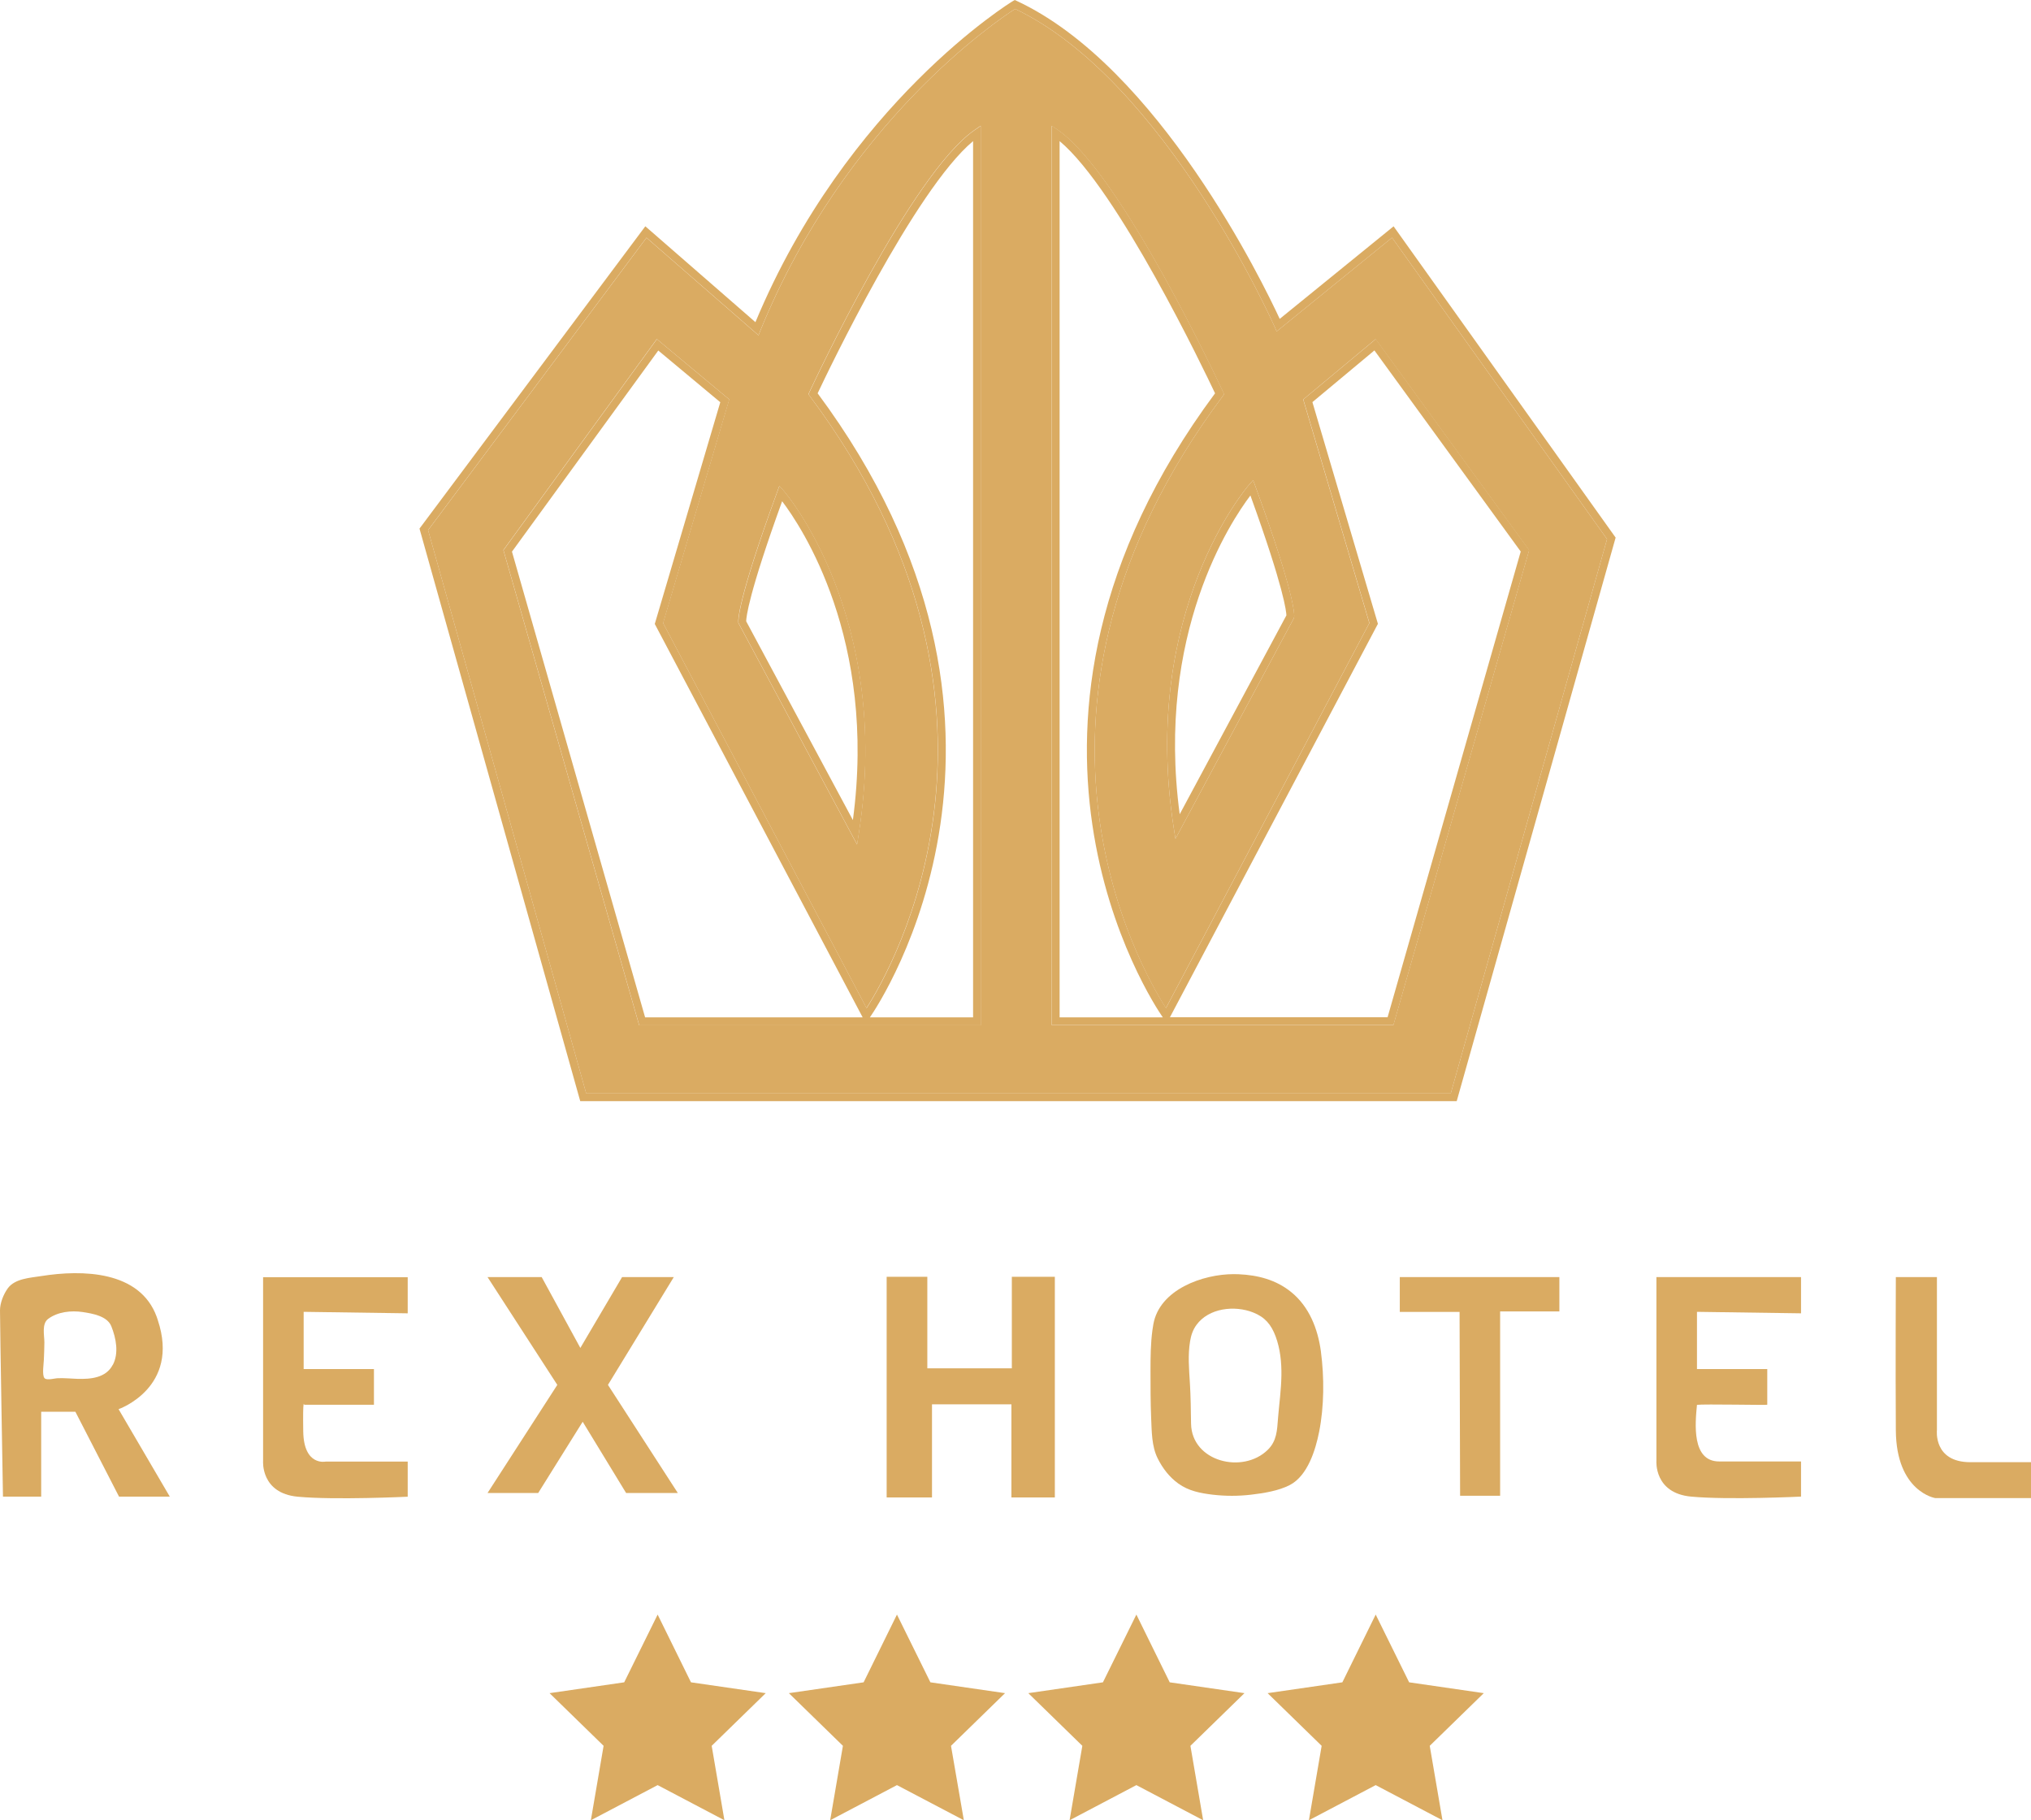 <?xml version="1.0" encoding="UTF-8"?>
<svg id="Calque_2" data-name="Calque 2" xmlns="http://www.w3.org/2000/svg" viewBox="0 0 191.29 171.42">
  <defs>
    <style>
      .cls-1 {
        fill: #daab62;
      }
    </style>
  </defs>
  <g id="_الشعار" data-name="الشعار">
    <g>
      <g>
        <path class="cls-1" d="M120.24,31.21l-.19-.44c-.1-.23-10.32-23.2-24.44-29.93-1.7,1.09-15.99,10.69-23.98,30.26l-.19,.48-10.55-9.19-20.57,27.54,14.89,53.04h81.43l14.72-52.2-20.25-28.39-10.87,8.83Zm-47.05,15.13l.21-.58,.41,.46c.1,.12,10.23,11.84,7.08,32.22l-.17,1.09-11.18-20.87c-.03-.17-.15-1.94,3.65-12.32Zm19.18,50.21H60.2l-.08-.27-12.71-44.48,14.45-19.87,6.82,5.68-6.23,21.06,19.16,36.26c2.43-3.78,16.54-28.33-5.34-57.63l-.13-.18,.09-.2c.39-.84,9.61-20.58,15.56-24.68l.58-.4V96.54Zm25.66-51.33l.21,.58c3.79,10.38,3.67,12.15,3.65,12.32l-.04,.12-11.14,20.75-.17-1.09c-3.16-20.38,6.98-32.11,7.08-32.22l.41-.46Zm25.94,6.76l-12.74,44.57h-32.17V11.85l.58,.4c5.95,4.1,15.17,23.84,15.56,24.68l.09,.2-.13,.18c-21.88,29.3-7.77,53.85-5.35,57.63l19.16-36.26-6.23-21.06,6.82-5.68,14.45,19.87-.05,.17Z"/>
        <path class="cls-1" d="M131.26,21.31l-10.73,8.72c-1.51-3.26-11.41-23.73-24.78-29.95l-.18-.08-.17,.1c-.16,.09-15.65,9.61-24.25,30.24l-10.37-9.03-21.27,28.47,15.14,53.92h82.55l14.92-52.9,.05-.17-20.91-29.31Zm5.38,81.65H55.21l-14.89-53.04,20.57-27.54,10.55,9.19,.19-.48C79.62,11.52,93.92,1.92,95.61,.84c14.12,6.72,24.33,29.69,24.44,29.93l.19,.44,10.87-8.83,20.25,28.39-14.72,52.2Z"/>
        <path class="cls-1" d="M122.75,37.61l6.23,21.06-19.16,36.26c-2.43-3.78-16.54-28.33,5.35-57.63l.13-.18-.09-.2c-.39-.84-9.61-20.58-15.56-24.68l-.58-.4V96.54h32.17l12.74-44.57,.05-.17-14.45-19.87-6.82,5.68Zm-22.95,58.19V13.29c5.49,4.58,13.67,21.7,14.64,23.75-23.28,31.36-5.9,57.36-4.92,58.77h-9.71Zm30.88,0h-20.49l19.52-36.92,.07-.13-6.17-20.88,5.84-4.87,13.78,18.94-12.54,43.86Z"/>
        <path class="cls-1" d="M76.24,36.93l-.09,.2,.13,.18c21.88,29.3,7.77,53.85,5.34,57.63l-19.16-36.26,6.23-21.06-6.82-5.68-14.45,19.87,12.71,44.48,.08,.27h32.17V11.85l-.58,.4c-5.95,4.1-15.17,23.84-15.56,24.68Zm-15.48,58.88l-12.54-43.86,13.78-18.94,5.84,4.87-6.17,20.88,19.58,37.05h-20.49Zm30.88,0h-9.71c.98-1.41,18.36-27.41-4.92-58.77,.96-2.04,9.15-19.17,14.64-23.75V95.81Z"/>
        <path class="cls-1" d="M110.54,77.9l.17,1.09,11.14-20.75,.04-.12c.03-.17,.15-1.94-3.65-12.32l-.21-.58-.41,.46c-.1,.12-10.24,11.84-7.08,32.22Zm7.23-31.24c3.2,8.84,3.38,10.97,3.39,11.29l-10.05,18.73c-2.27-17.04,4.87-27.66,6.66-30.02Z"/>
        <path class="cls-1" d="M80.73,79.53l.17-1.09c3.16-20.38-6.98-32.11-7.08-32.22l-.41-.46-.21,.58c-3.79,10.38-3.67,12.15-3.65,12.32l11.18,20.87Zm-7.06-32.32c1.79,2.36,8.94,12.97,6.66,30.02l-10.05-18.72c0-.36,.21-2.54,3.38-11.29Z"/>
      </g>
      <g>
        <polygon class="cls-1" points="61.94 152.05 65.08 158.43 72.12 159.45 67.03 164.41 68.23 171.42 61.94 168.11 55.65 171.42 56.85 164.41 51.76 159.45 58.79 158.43 61.94 152.05"/>
        <polygon class="cls-1" points="84.48 152.05 87.63 158.43 94.66 159.45 89.57 164.41 90.78 171.42 84.48 168.11 78.19 171.42 79.39 164.41 74.3 159.45 81.34 158.43 84.48 152.05"/>
        <polygon class="cls-1" points="107.03 152.05 110.17 158.43 117.21 159.45 112.12 164.41 113.32 171.42 107.03 168.11 100.74 171.42 101.94 164.41 96.85 159.45 103.88 158.43 107.03 152.05"/>
        <polygon class="cls-1" points="129.57 152.05 132.72 158.43 139.75 159.45 134.66 164.41 135.86 171.42 129.57 168.11 123.28 171.42 124.48 164.41 119.39 159.45 126.43 158.43 129.57 152.05"/>
      </g>
      <path class="cls-1" d="M124.41,127.27c-.29-2.13-1.1-4.22-2.81-5.6-1.42-1.15-3.13-1.59-4.93-1.67-.16,0-.32-.01-.47-.01-2.91,0-6.98,1.44-7.57,4.71-.03,.19-.06,.38-.09,.57-.17,1.27-.18,2.55-.18,3.83,0,1.48,0,2.95,.06,4.42,.06,1.29,.04,2.67,.62,3.83,.46,.92,1.1,1.76,1.94,2.36,.97,.7,2.08,.91,3.24,1.05,1.2,.14,2.41,.14,3.61,0,1.18-.14,2.6-.36,3.67-.92,1.66-.88,2.4-3.28,2.74-4.99,.48-2.4,.49-5.15,.17-7.56Zm-4.04,6.31c-.09,1.12-.11,2.12-.97,2.96-2.35,2.3-7.15,1.12-7.22-2.46-.02-1.28-.03-2.56-.11-3.84-.08-1.31-.2-2.64,.02-3.94,.09-.56,.27-1.08,.6-1.53,1.17-1.6,3.6-1.86,5.34-1.17,1.11,.44,1.69,1.13,2.11,2.24,.44,1.18,.57,2.45,.55,3.7-.02,1.35-.21,2.68-.32,4.02Z"/>
      <path class="cls-1" d="M11.16,132.71s5.83-2.02,3.7-8.4c-.03-.1-.07-.2-.1-.3-1.59-4.36-7.02-4.45-10.86-3.84-1.07,.17-2.49,.23-3.17,1.16-.4,.56-.73,1.37-.73,2.07,0,1.47,.28,17.54,.28,17.54H3.88v-7.99h3.22l4.11,7.99h4.78l-4.82-8.23Zm-.54-4.18c-.64,1.24-2.09,1.36-3.35,1.32-.59-.02-1.19-.08-1.78-.06-.34,0-1.01,.22-1.27,.02-.02-.01-.03-.03-.04-.04-.23-.3-.06-1.35-.05-1.71,.02-.55,.05-1.09,.05-1.64,0-.67-.27-1.75,.36-2.22,.91-.67,2.16-.8,3.25-.64,.91,.14,2.32,.37,2.7,1.35,.44,1.11,.72,2.51,.14,3.62Z"/>
      <path class="cls-1" d="M38.4,123.68v-3.4h-13.62v17.31s-.24,3.03,3.26,3.36c3.5,.33,10.36,0,10.36,0v-3.31h-7.71s-2.08,.47-2.13-2.84c-.05-3.31,.09-2.51,.09-2.51h6.57v-3.36h-6.62v-5.39l9.79,.14Z"/>
      <polygon class="cls-1" points="45.92 140.6 52.49 130.42 45.92 120.27 51.02 120.27 54.66 126.94 58.59 120.27 63.46 120.27 57.26 130.42 63.84 140.6 58.97 140.6 54.88 133.89 50.69 140.6 45.92 140.6"/>
      <polygon class="cls-1" points="83.51 120.24 83.51 141.02 87.78 141.02 87.78 132.25 95.26 132.25 95.26 141.02 99.35 141.02 99.35 120.24 95.3 120.24 95.3 128.86 87.34 128.86 87.34 120.24 83.51 120.24"/>
      <polygon class="cls-1" points="137.52 140.86 141.29 140.86 141.29 123.5 146.87 123.5 146.87 120.27 131.84 120.27 131.84 123.55 137.47 123.55 137.52 140.86"/>
      <path class="cls-1" d="M169.63,123.67v-3.4h-13.62v17.31s-.24,3.03,3.26,3.36c3.5,.33,10.36,0,10.36,0v-3.31s-7.69,0-7.71,0c-2.61,0-2.26-3.58-2.09-5.33,.62-.09,6.62,.04,6.62-.01v-3.36h-6.62v-5.39l9.79,.14Z"/>
      <path class="cls-1" d="M178.56,120.27h3.87v14.4s-.36,3.03,3.15,3.03h5.71v3.38h-9.02s-3.67-.59-3.71-6.38c-.04-5.79,0-14.44,0-14.44Z"/>
    </g>
  </g>
</svg>